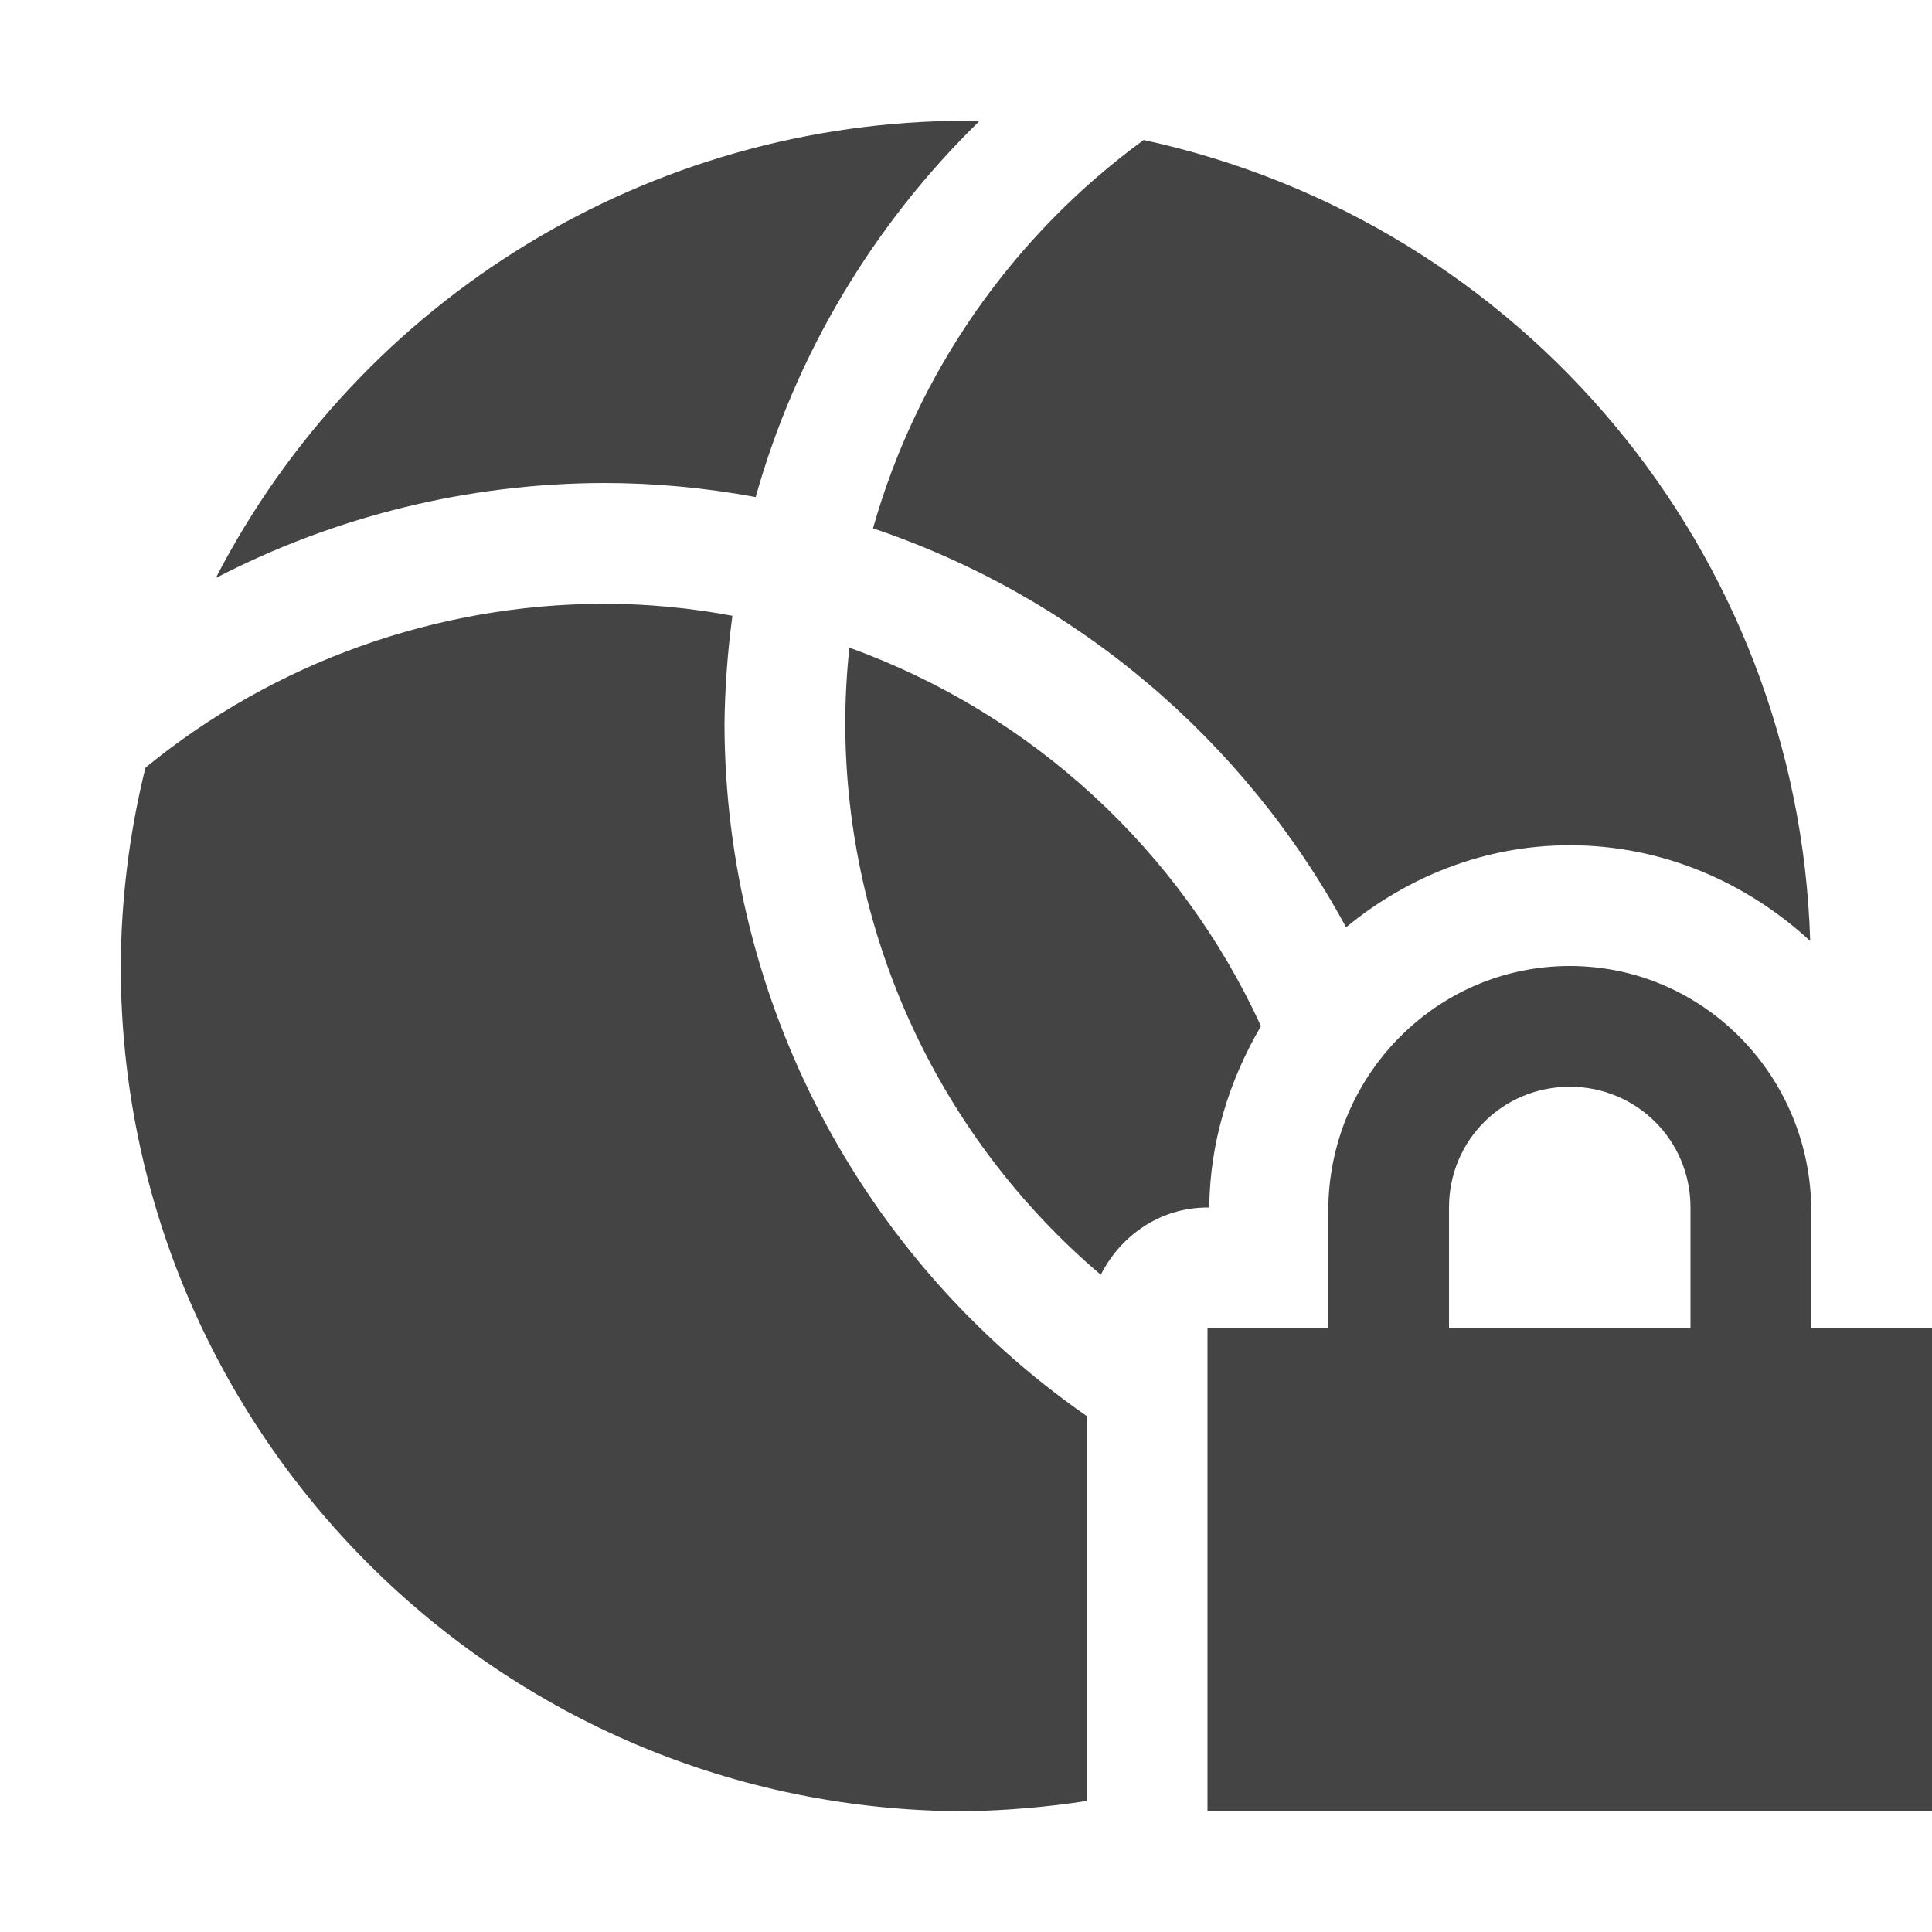 
<svg xmlns="http://www.w3.org/2000/svg" xmlns:xlink="http://www.w3.org/1999/xlink" width="22px" height="22px" viewBox="0 0 22 22" version="1.1">
<g id="surface1">
<path style=" stroke:none;fill-rule:nonzero;fill:rgb(26.667%,26.667%,26.667%);fill-opacity:1;" d="M 11 1.375 C 7.402 1.379 4.109 3.387 2.457 6.582 C 3.82 5.875 5.336 5.504 6.875 5.5 C 7.457 5.5 8.035 5.555 8.605 5.66 C 9.062 4.035 9.941 2.562 11.148 1.383 C 11.098 1.379 11.051 1.379 11 1.375 Z M 13.023 1.594 C 11.531 2.684 10.445 4.238 9.941 6.016 C 12.246 6.793 14.168 8.418 15.328 10.559 C 16.027 9.984 16.906 9.625 17.875 9.625 C 18.934 9.625 19.887 10.047 20.613 10.715 C 20.48 6.293 17.348 2.531 13.023 1.594 Z M 6.875 6.875 C 4.973 6.879 3.125 7.539 1.656 8.742 C 1.473 9.484 1.379 10.238 1.375 11 C 1.375 16.316 5.684 20.625 11 20.625 C 11.461 20.617 11.922 20.578 12.375 20.508 L 12.375 16.125 C 9.797 14.332 8.258 11.391 8.25 8.25 C 8.254 7.836 8.285 7.422 8.34 7.012 C 7.859 6.922 7.367 6.875 6.875 6.875 Z M 9.672 7.375 C 9.641 7.664 9.625 7.957 9.625 8.25 C 9.633 10.664 10.695 12.953 12.535 14.516 C 12.762 14.066 13.215 13.75 13.75 13.75 L 13.77 13.75 C 13.777 13 14 12.297 14.359 11.684 C 13.438 9.68 11.75 8.125 9.672 7.375 Z M 17.875 11 C 16.352 11 15.125 12.254 15.125 13.793 L 15.125 15.125 L 13.75 15.125 L 13.75 20.625 L 22 20.625 L 22 15.125 L 20.625 15.125 L 20.625 13.793 C 20.625 12.254 19.398 11 17.875 11 Z M 17.875 12.375 C 18.637 12.375 19.25 12.984 19.25 13.75 L 19.25 15.125 L 16.5 15.125 L 16.5 13.75 C 16.5 12.984 17.113 12.375 17.875 12.375 Z M 17.875 12.375 "/>
</g>
</svg>

